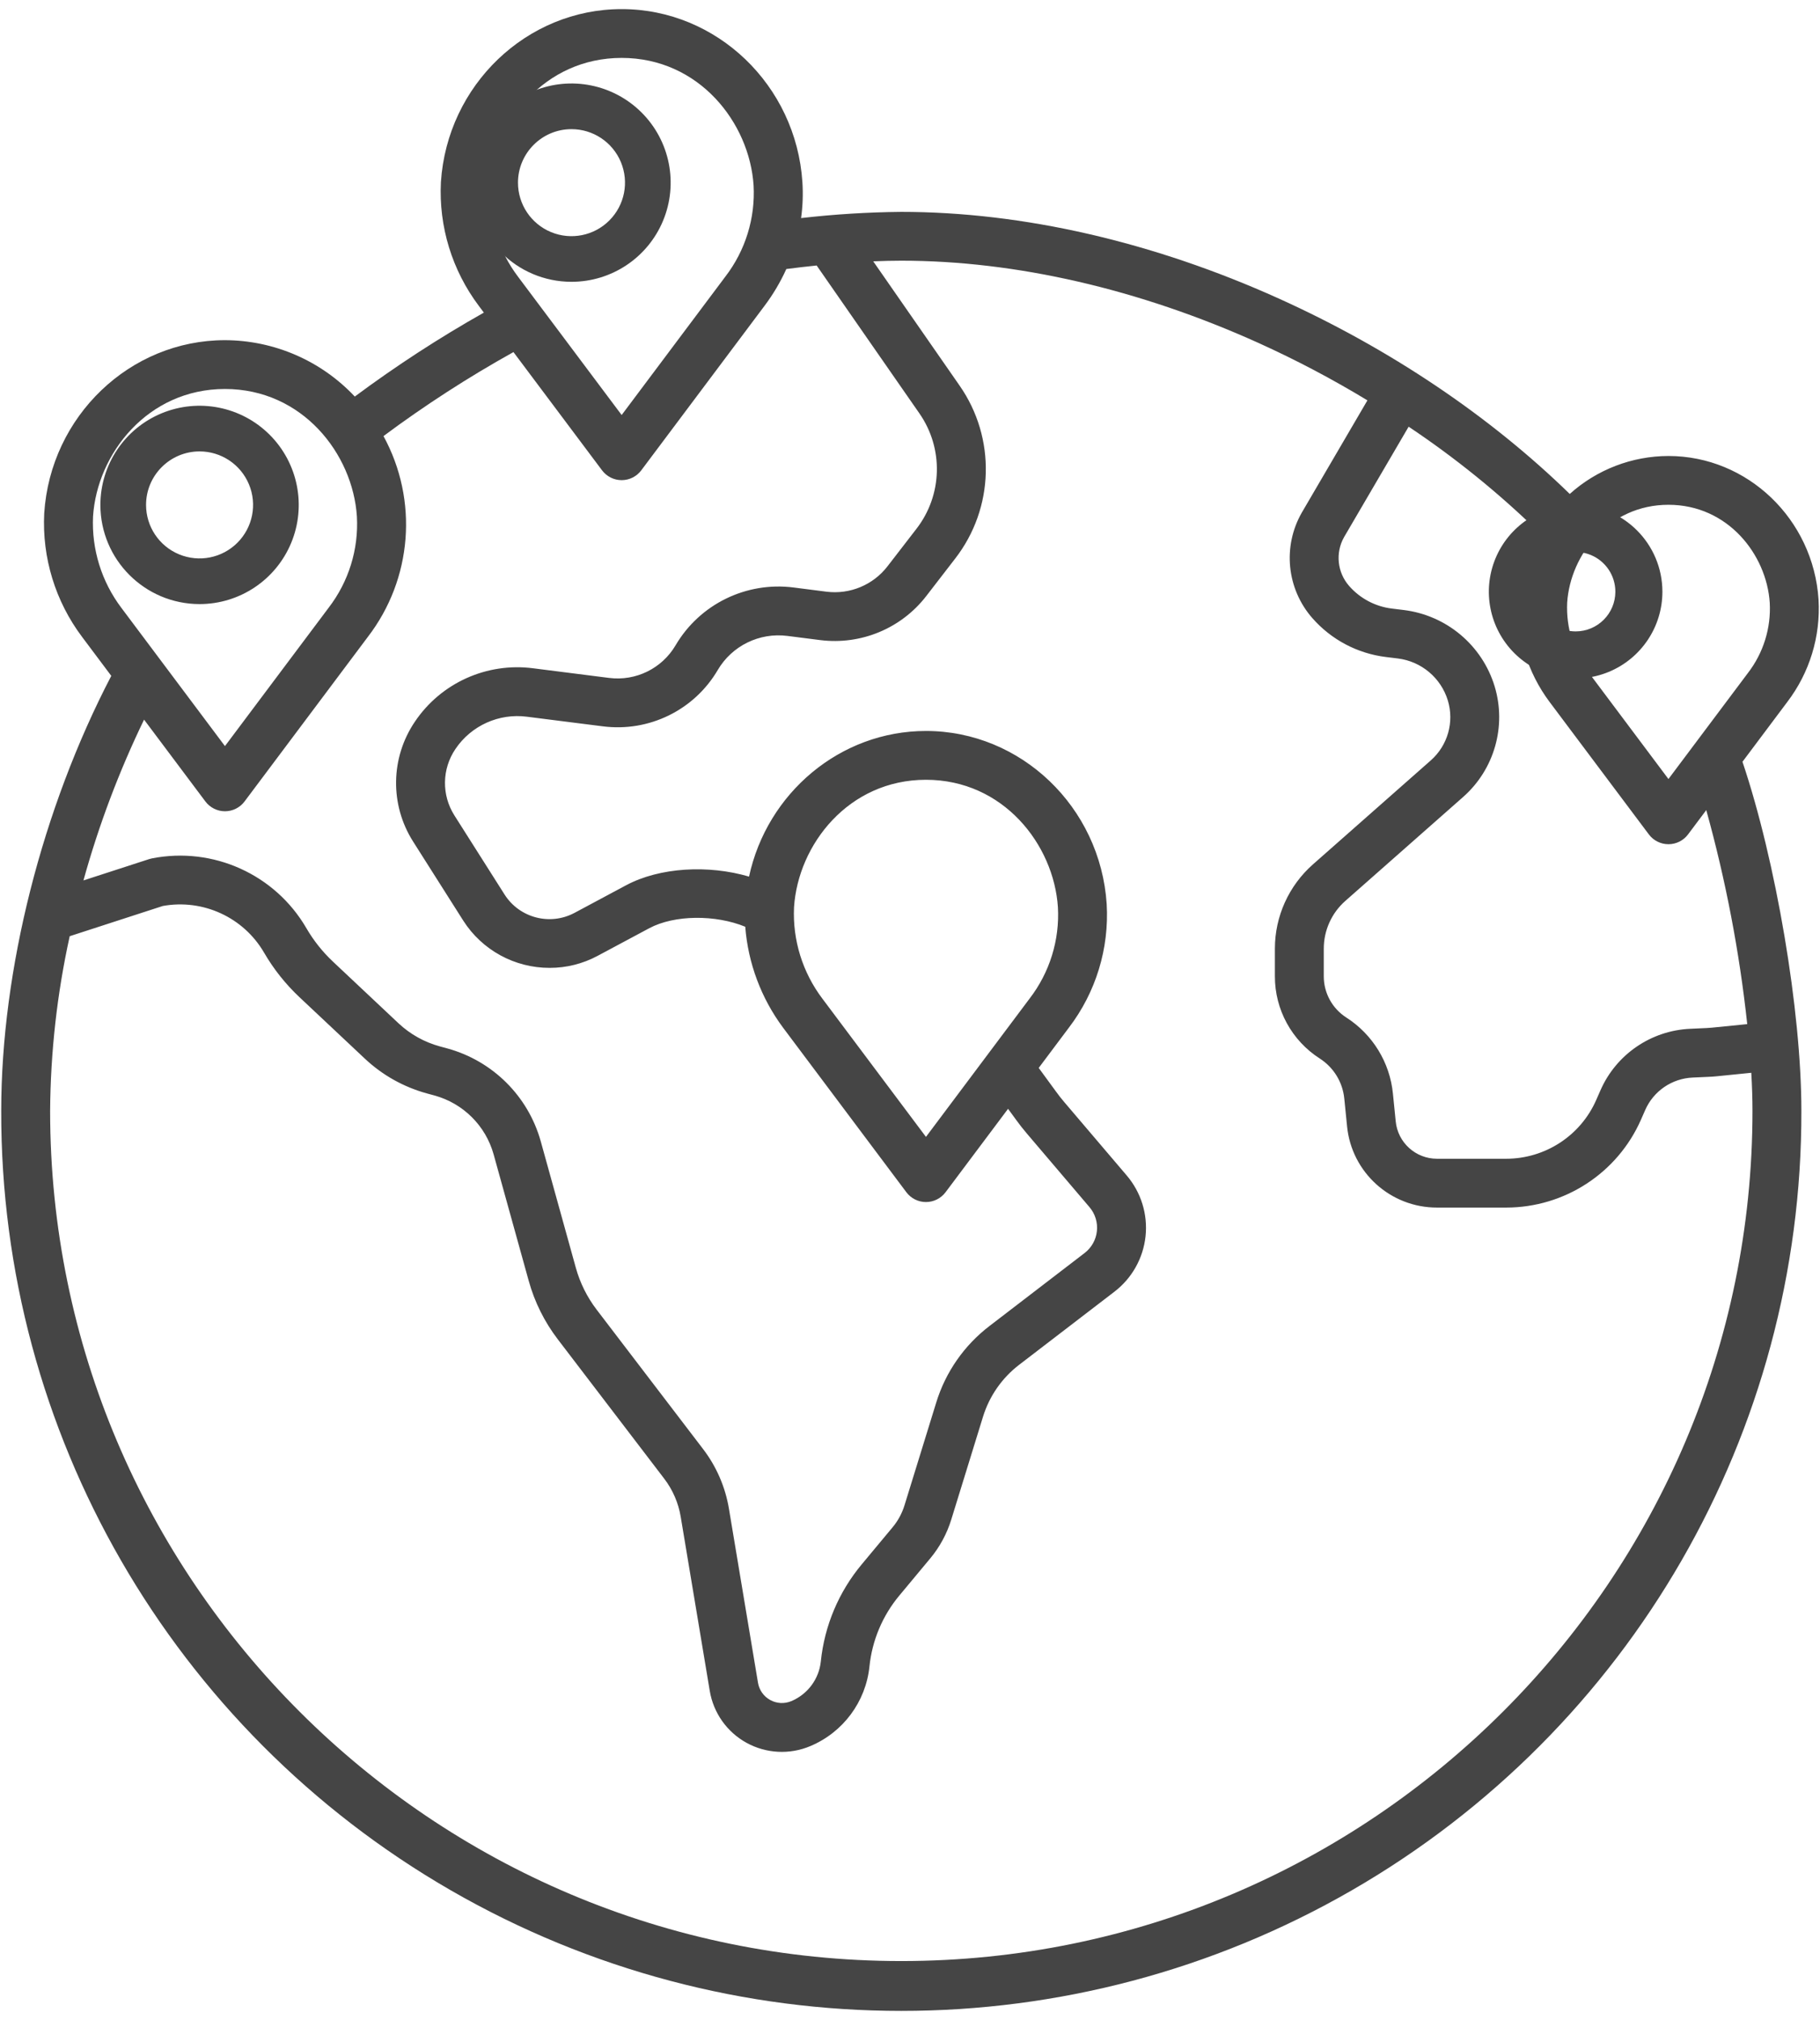 <svg width="100" height="111" viewBox="0 0 100 111" fill="none" xmlns="http://www.w3.org/2000/svg">
<path fill-rule="evenodd" clip-rule="evenodd" d="M82.168 30.689C82.906 28.907 84.645 27.746 86.574 27.746C89.206 27.749 91.338 29.882 91.341 32.514C91.341 34.443 90.179 36.181 88.397 36.919C86.615 37.657 84.565 37.249 83.201 35.886C81.838 34.522 81.43 32.471 82.168 30.689ZM84.558 33.35C84.896 34.165 85.692 34.696 86.575 34.696V34.696C87.779 34.695 88.755 33.718 88.756 32.514C88.756 31.631 88.224 30.836 87.409 30.498C86.593 30.161 85.655 30.347 85.031 30.972C84.407 31.596 84.22 32.534 84.558 33.35Z" fill="#454545"/>
<path fill-rule="evenodd" clip-rule="evenodd" d="M36.434 12.124C35.59 14.16 33.602 15.487 31.398 15.486C28.391 15.482 25.954 13.045 25.951 10.037C25.951 7.833 27.279 5.846 29.316 5.002C31.352 4.159 33.696 4.626 35.254 6.185C36.813 7.744 37.278 10.088 36.434 12.124ZM34.116 8.91C33.66 7.812 32.588 7.096 31.398 7.097C29.776 7.099 28.462 8.415 28.46 10.037C28.46 11.226 29.177 12.299 30.276 12.754C31.375 13.209 32.64 12.957 33.48 12.115C34.321 11.274 34.572 10.009 34.116 8.91Z" fill="#454545"/>
<path fill-rule="evenodd" clip-rule="evenodd" d="M15.999 29.833C15.154 31.869 13.167 33.196 10.963 33.195C7.955 33.191 5.518 30.753 5.516 27.746C5.516 25.541 6.844 23.554 8.88 22.711C10.917 21.868 13.261 22.334 14.819 23.893C16.377 25.452 16.843 27.797 15.999 29.833ZM13.681 26.619C13.225 25.52 12.152 24.804 10.963 24.805C9.34 24.808 8.026 26.123 8.025 27.745C8.025 28.935 8.742 30.007 9.841 30.462C10.94 30.917 12.204 30.665 13.045 29.823C13.886 28.982 14.137 27.717 13.681 26.619Z" fill="#454545"/>
<path fill-rule="evenodd" clip-rule="evenodd" d="M91.673 25.057C96.01 25.057 99.632 28.522 99.92 32.947C100.039 34.972 99.426 36.973 98.193 38.586L95.74 41.86C97.573 47.294 98.977 55.543 98.977 61.043C99.014 78.7 89.597 95.031 74.28 103.871C58.963 112.71 40.081 112.71 24.764 103.871C9.447 95.031 0.029 78.7 0.067 61.043C0.067 53.293 2.318 44.423 6.114 37.139L4.512 35.001C3.042 33.048 2.305 30.642 2.43 28.201C2.776 22.872 7.139 18.693 12.36 18.693C15.064 18.701 17.645 19.822 19.494 21.791C21.759 20.107 24.128 18.566 26.586 17.178L26.309 16.808C24.839 14.854 24.102 12.448 24.226 10.008C24.573 4.677 28.936 0.5 34.157 0.5C39.378 0.5 43.74 4.677 44.088 10.011C44.131 10.669 44.107 11.33 44.015 11.984C45.843 11.774 47.681 11.66 49.522 11.643C56.193 11.643 63.366 13.29 70.266 16.406C76.35 19.154 81.847 22.851 86.25 27.143C87.738 25.804 89.669 25.061 91.673 25.057ZM34.157 3.182C29.905 3.182 27.131 6.743 26.908 10.184C26.824 11.992 27.377 13.772 28.471 15.216L34.157 22.806L39.853 15.202C40.955 13.77 41.506 11.991 41.406 10.188C41.182 6.742 38.409 3.182 34.157 3.182ZM5.112 28.378C5.336 24.936 8.109 21.375 12.361 21.375C16.613 21.375 19.386 24.935 19.61 28.381C19.71 30.184 19.159 31.963 18.057 33.396L12.36 40.999L6.674 33.409C5.581 31.965 5.028 30.185 5.112 28.378ZM11.285 44.041L7.916 39.544C6.542 42.383 5.427 45.341 4.585 48.38L8.193 47.209C8.244 47.193 8.296 47.179 8.348 47.169C11.707 46.508 15.116 48.048 16.834 51.004C17.229 51.684 17.721 52.303 18.294 52.842L21.895 56.229C22.536 56.831 23.315 57.267 24.165 57.499L24.584 57.613C27.071 58.298 29.016 60.232 29.71 62.711L31.64 69.668C31.871 70.501 32.26 71.282 32.785 71.969L38.634 79.63C39.366 80.589 39.852 81.712 40.051 82.901L41.648 92.469C41.715 92.871 41.961 93.219 42.318 93.416C42.674 93.613 43.101 93.636 43.477 93.479C44.378 93.101 45.001 92.263 45.101 91.292C45.302 89.333 46.084 87.478 47.346 85.964L49.041 83.928C49.34 83.57 49.564 83.156 49.7 82.711L51.442 77.068C51.955 75.397 52.978 73.927 54.369 72.863L59.595 68.853C59.975 68.561 60.219 68.127 60.269 67.651C60.32 67.174 60.173 66.698 59.862 66.333L56.414 62.28C56.208 62.038 56.009 61.785 55.824 61.527L55.388 60.93L51.953 65.515C51.699 65.853 51.3 66.053 50.877 66.053C50.453 66.053 50.054 65.853 49.801 65.515L43.028 56.474C41.825 54.857 41.104 52.934 40.948 50.925C39.32 50.256 37.061 50.263 35.67 51.008L32.831 52.527C32.023 52.96 31.12 53.186 30.203 53.185C28.279 53.189 26.487 52.209 25.454 50.59L22.696 46.24C21.415 44.22 21.455 41.634 22.798 39.654C24.23 37.528 26.745 36.392 29.292 36.722L33.466 37.252C34.934 37.439 36.37 36.734 37.119 35.461C38.447 33.2 40.999 31.95 43.603 32.283L45.411 32.514C46.695 32.675 47.968 32.147 48.759 31.125L50.353 29.06C51.79 27.206 51.855 24.637 50.514 22.713L44.871 14.589C44.321 14.645 43.763 14.711 43.205 14.783C42.88 15.5 42.478 16.179 42.005 16.808L35.233 25.847C34.98 26.185 34.581 26.385 34.157 26.385C33.734 26.385 33.335 26.185 33.081 25.847L28.212 19.347C25.732 20.727 23.347 22.269 21.071 23.963C22.996 27.489 22.658 31.817 20.208 35.002L13.437 44.041C13.184 44.379 12.785 44.579 12.361 44.579C11.938 44.579 11.539 44.379 11.285 44.041ZM43.628 49.852C43.852 46.41 46.625 42.849 50.877 42.849C55.129 42.849 57.902 46.41 58.127 49.855C58.227 51.658 57.675 53.438 56.573 54.87L50.877 62.473L45.191 54.883C44.097 53.439 43.544 51.659 43.628 49.852ZM49.522 107.761C75.309 107.761 96.29 86.803 96.29 61.043C96.29 60.387 96.267 59.685 96.225 58.95L94.332 59.141C94.188 59.155 94.044 59.166 93.899 59.172L93.009 59.212C91.864 59.26 90.847 59.957 90.392 61.006L90.164 61.525C88.874 64.46 85.967 66.356 82.756 66.357H78.963C76.404 66.363 74.26 64.426 74.014 61.884L73.862 60.369C73.774 59.467 73.278 58.656 72.514 58.166C70.974 57.178 70.044 55.474 70.049 53.647V52.129C70.049 50.358 70.81 48.673 72.139 47.499L78.62 41.78C79.546 40.96 79.91 39.678 79.553 38.495C79.175 37.25 78.097 36.343 76.802 36.183L76.148 36.103C74.583 35.911 73.144 35.149 72.106 33.964C70.697 32.354 70.464 30.031 71.524 28.174L75.133 22C73.207 20.831 71.211 19.779 69.157 18.849C62.603 15.889 55.814 14.325 49.522 14.325C49.041 14.325 48.524 14.338 47.98 14.36L52.722 21.185C54.733 24.067 54.636 27.918 52.482 30.695L50.888 32.761C49.514 34.536 47.301 35.453 45.071 35.174L43.263 34.944C41.725 34.747 40.218 35.486 39.435 36.821C38.144 39.02 35.661 40.237 33.128 39.913L28.953 39.384C27.412 39.184 25.89 39.871 25.023 41.159C24.279 42.256 24.257 43.688 24.967 44.807L27.725 49.157C28.544 50.441 30.215 50.88 31.561 50.166L34.4 48.646C36.252 47.656 38.924 47.513 41.156 48.17C42.144 43.579 46.159 40.167 50.877 40.167C56.098 40.167 60.46 44.345 60.807 49.678C60.95 52.12 60.212 54.532 58.725 56.477L57.072 58.683L58.003 59.956C58.151 60.163 58.304 60.358 58.462 60.544L61.911 64.597C62.698 65.522 63.07 66.728 62.942 67.933C62.814 69.139 62.196 70.24 61.233 70.979L56.005 74.99C55.056 75.715 54.359 76.717 54.009 77.857L52.268 83.5C52.027 84.283 51.633 85.011 51.107 85.641L49.413 87.677C48.491 88.783 47.92 90.137 47.773 91.568C47.573 93.514 46.324 95.195 44.516 95.952C43.383 96.429 42.094 96.361 41.017 95.768C39.941 95.175 39.197 94.122 38.997 92.911L37.401 83.343C37.274 82.584 36.964 81.868 36.497 81.256L30.648 73.596C29.915 72.637 29.372 71.546 29.051 70.384L27.12 63.426C26.681 61.858 25.451 60.633 23.878 60.199L23.458 60.085C22.184 59.736 21.015 59.082 20.053 58.179L16.452 54.794C15.69 54.077 15.035 53.254 14.51 52.349C13.382 50.409 11.155 49.383 8.943 49.785L3.83 51.445C3.136 54.598 2.776 57.815 2.754 61.043C2.754 86.803 23.734 107.761 49.522 107.761ZM96.002 56.276L94.063 56.47C93.969 56.48 93.874 56.487 93.778 56.491L92.887 56.532C90.719 56.622 88.794 57.942 87.931 59.928L87.703 60.447C86.842 62.407 84.901 63.673 82.756 63.674H78.962C77.785 63.677 76.8 62.785 76.687 61.617L76.535 60.101C76.368 58.387 75.423 56.843 73.971 55.912C73.199 55.416 72.733 54.562 72.735 53.645V52.128C72.735 51.126 73.166 50.171 73.918 49.507L80.399 43.788C82.11 42.273 82.783 39.904 82.124 37.718C81.437 35.457 79.48 33.812 77.13 33.521L76.475 33.441C75.566 33.33 74.731 32.887 74.128 32.199C73.474 31.453 73.363 30.376 73.851 29.513L77.398 23.447C79.954 25.154 82.348 27.093 84.549 29.237C83.895 30.371 83.511 31.64 83.427 32.947C83.323 34.97 83.934 36.966 85.153 38.587L90.597 45.852C90.851 46.191 91.25 46.39 91.673 46.39C92.097 46.39 92.496 46.191 92.749 45.852L93.751 44.516C94.82 48.368 95.573 52.301 96.002 56.276ZM91.673 42.808L96.042 36.979C96.89 35.878 97.315 34.51 97.239 33.123C97.067 30.474 94.937 27.738 91.673 27.738C88.409 27.738 86.281 30.474 86.108 33.12C86.045 34.511 86.472 35.881 87.315 36.991L91.673 42.808Z" fill="#454545"/>
</svg>
